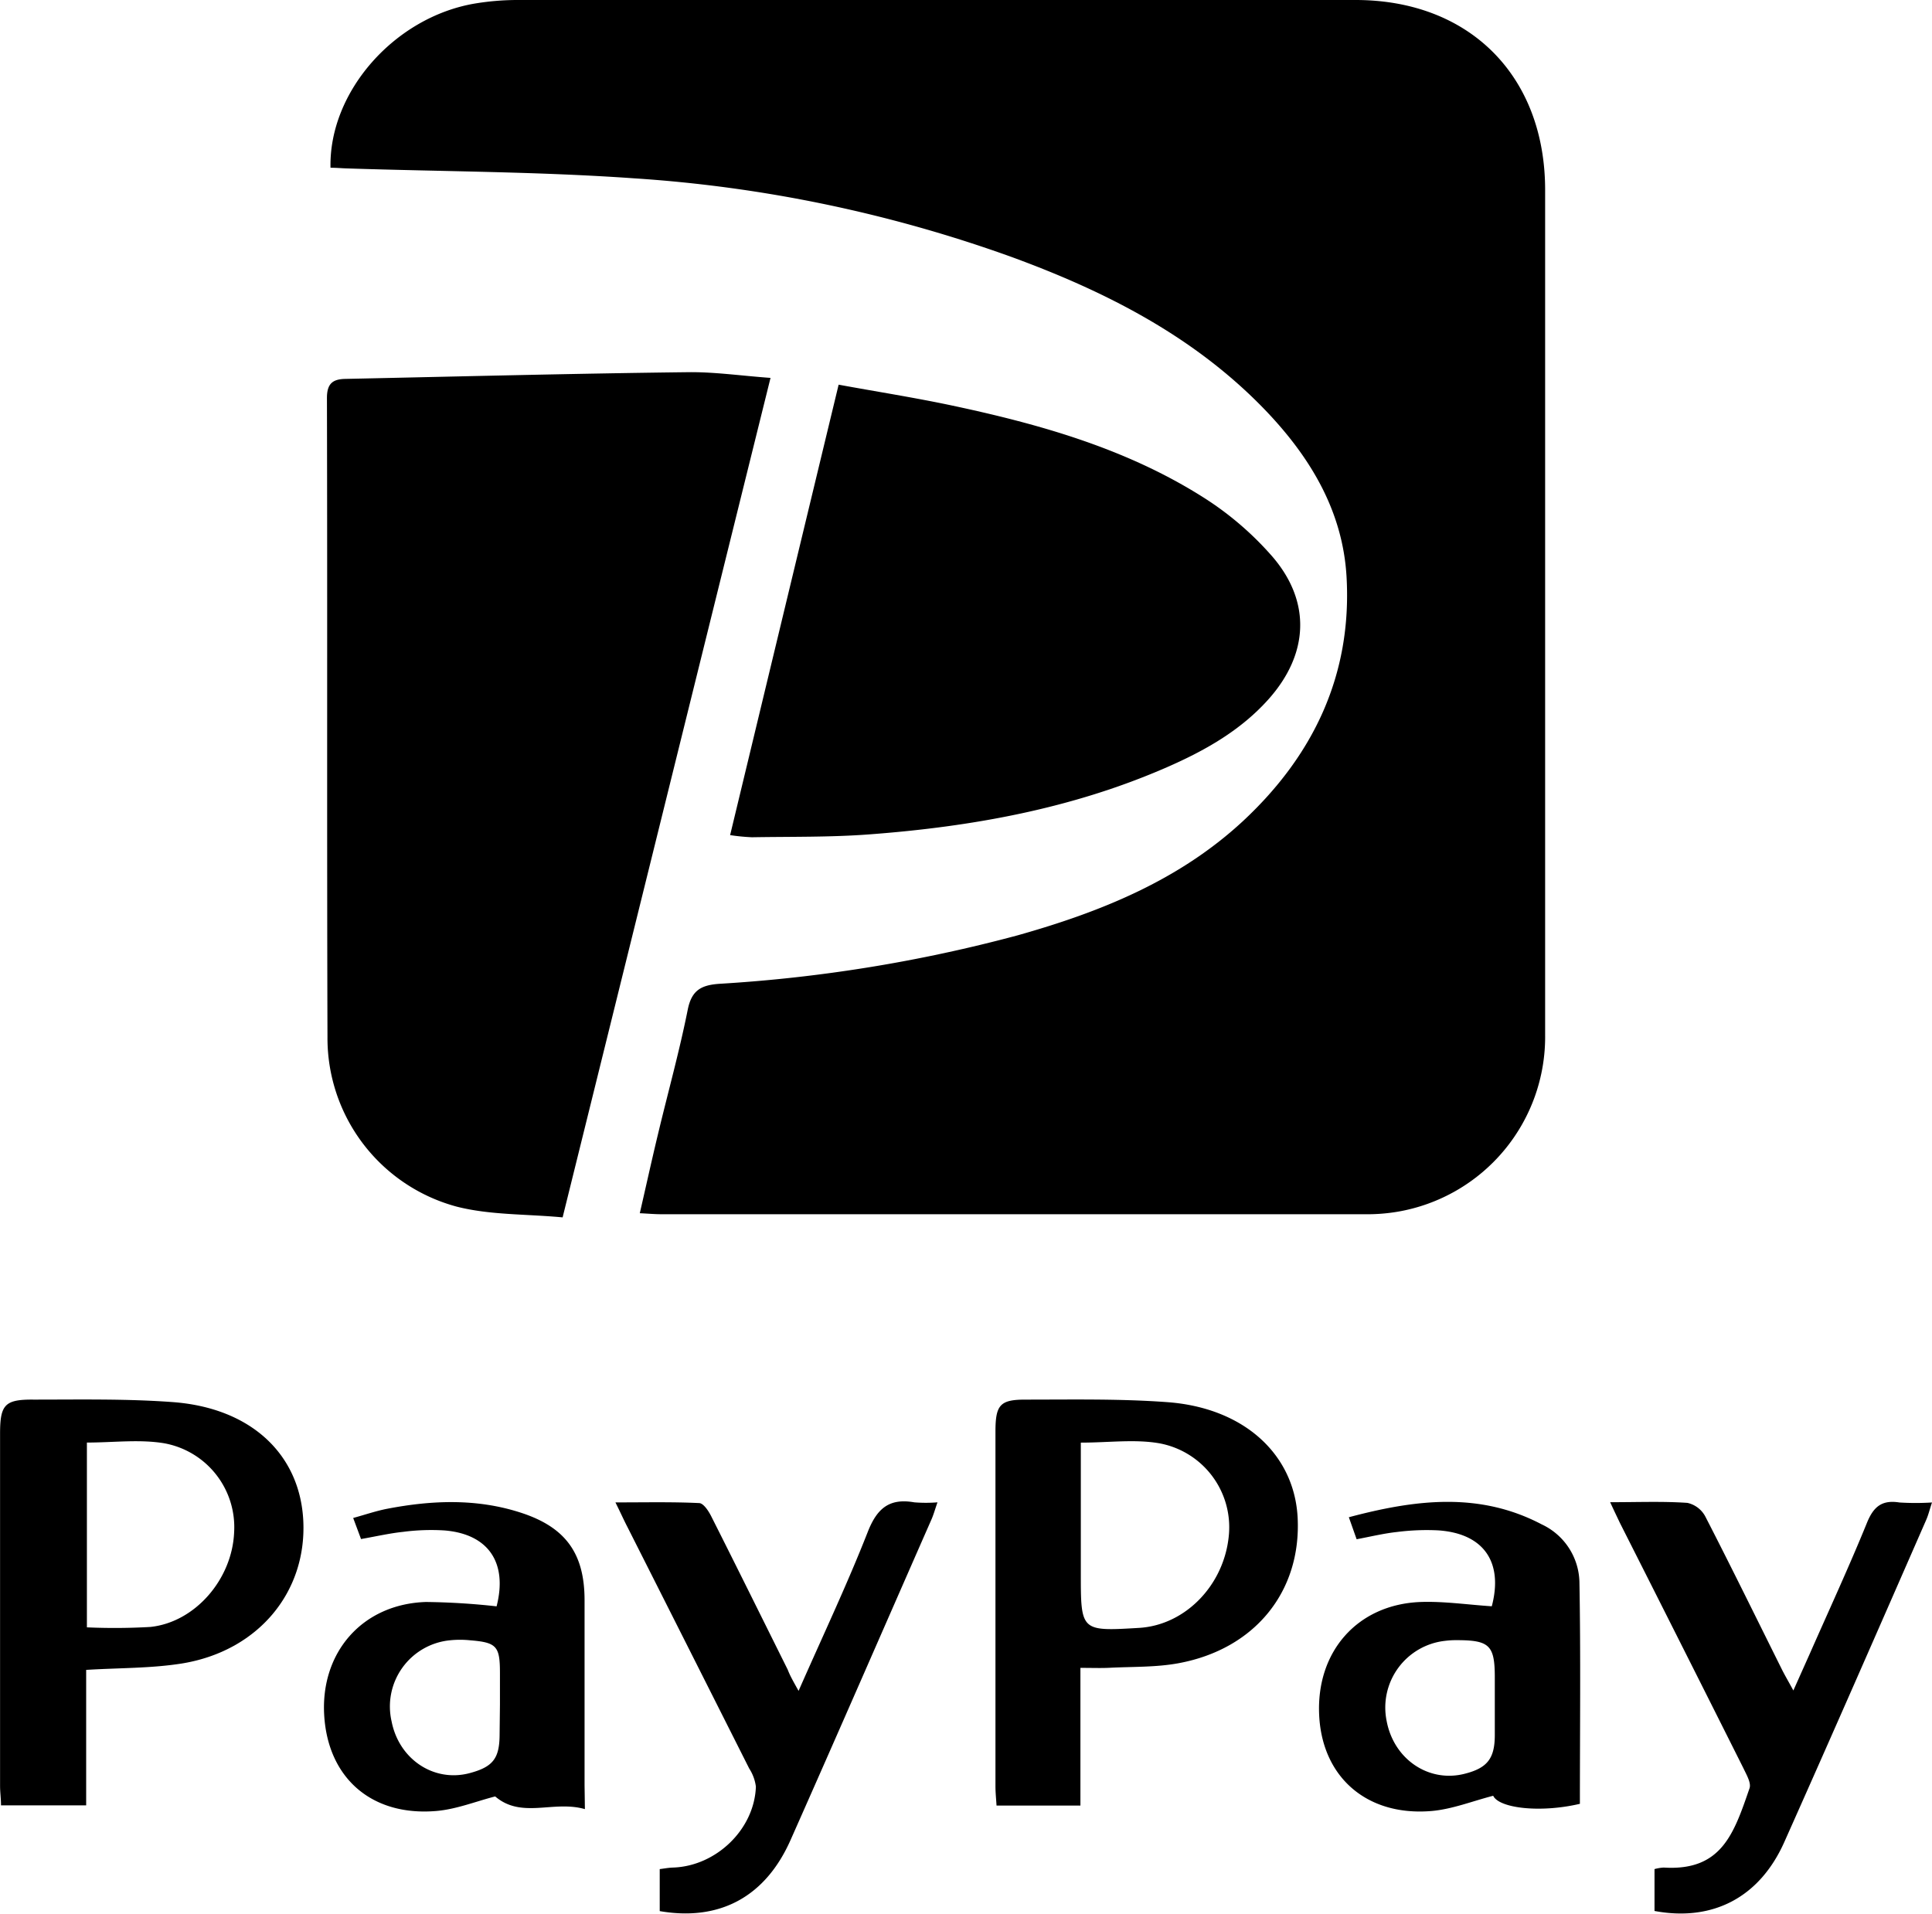 <svg id="Layer_1" data-name="Layer 1" xmlns="http://www.w3.org/2000/svg" viewBox="0 0 287.9 285.2"><title>paypal_icon</title><path d="M49.25,25C49,13.61,58.88,2.51,70.81.52A39,39,0,0,1,77,0Q139.5,0,202,0c17,0,28.25,11.33,28.25,28.32q0,62.94,0,125.87a26.43,26.43,0,0,1-22,26.4,27.18,27.18,0,0,1-5,.37q-52.4,0-104.79,0c-.88,0-1.76-.08-3.12-.15.94-4.08,1.8-8,2.73-11.86,1.47-6.15,3.17-12.25,4.41-18.45.58-2.92,2-3.69,4.73-3.88a221.94,221.94,0,0,0,44.42-7.22c12.29-3.46,24-8.15,33.56-17,10.53-9.79,16.29-21.82,15.47-36.4-.55-9.74-5.31-17.7-11.87-24.62C178.22,50.28,165,43.53,150.83,38.33A205.19,205.19,0,0,0,94.39,26.57c-14.19-1-28.45-1-42.68-1.47C50.94,25.08,50.16,25,49.25,25Z"/><path d="M83.84,181.43c-5.45-.51-10.8-.33-15.78-1.6A26,26,0,0,1,48.8,154.58c-.1-31.76,0-63.51-.08-95.27,0-2.14.86-2.8,2.72-2.84,17-.36,34-.8,51-1,3.93-.06,7.87.52,12.38.85C104.5,97.94,94.27,139.3,83.84,181.43Z"/><path d="M108.8,124.46c5.39-22.38,10.72-44.53,16.17-67.13,5.78,1.06,11.41,1.94,17,3.13,13,2.77,25.76,6.38,37.13,13.53a46.94,46.94,0,0,1,10.54,9c5.79,6.76,5.35,14.52-.59,21.2-4.17,4.68-9.52,7.69-15.17,10.16-14.12,6.17-29.07,8.86-44.32,10-5.81.44-11.66.33-17.49.43A29.73,29.73,0,0,1,108.8,124.46Z"/><path d="M12.84,248.87v20.19H.15c0-1-.14-1.95-.14-2.91q0-26.25,0-52.5c0-4.32.72-5.1,5-5.06,6.91,0,13.86-.14,20.74.37,11.68.87,19,7.81,19.45,17.78.47,10.59-6.75,19.29-18,21.16C22.56,248.65,17.88,248.56,12.84,248.87Zm.11-6.34a92.53,92.53,0,0,0,9.46-.06c6.67-.7,12.2-7.12,12.48-14.13a12.71,12.71,0,0,0-10.4-13.24c-3.7-.62-7.59-.11-11.54-.11Z"/><path d="M161,248.57v20.52h-12.5c-.06-1-.16-1.93-.16-2.88q0-26.43,0-52.85c0-4,.68-4.79,4.57-4.77,7,0,14.07-.14,21.06.38,11.39.84,18.91,7.76,19.4,17.21.56,11-6.36,19.6-17.77,21.7-3.37.62-6.88.5-10.33.68C164,248.62,162.77,248.57,161,248.57Zm.06-33.57v19.46c0,8.67,0,8.67,8.7,8.15,6.93-.42,12.74-6.46,13.37-13.92a12.72,12.72,0,0,0-10.32-13.58C169.14,214.46,165.24,215,161.09,215Z"/><path d="M222.3,239.39c1.73-6.55-1.17-10.83-7.93-11.31a34.89,34.89,0,0,0-6.21.24c-1.95.21-3.87.68-6,1.08L201,226.12c9.89-2.63,19.42-3.83,28.73,1.06a9.73,9.73,0,0,1,5.63,8.53c.2,11,.07,22.11.07,33.12-5.91,1.39-12.05.66-12.92-1.2-3.1.8-6.09,2-9.17,2.27-9.61.82-16.3-5-16.76-14.24-.48-9.51,5.7-16.56,15.13-16.91C215.2,238.63,218.74,239.16,222.3,239.39Zm.45,14.42V250c0-4.78-.78-5.55-5.62-5.56a13.19,13.19,0,0,0-1.78.1,10,10,0,0,0-8.72,11.93c1.06,5.7,6.23,9.22,11.56,7.9,3.43-.85,4.55-2.27,4.56-5.76Z"/><path d="M87.16,269.62c-4.71-1.35-9.41,1.49-13.37-1.89C71,268.44,68,269.65,65,269.9c-9.63.81-16.14-4.93-16.69-14.29S54,239.06,63.46,238.75A104.83,104.83,0,0,1,74,239.4c1.66-6.48-1.19-10.76-7.73-11.31a32.29,32.29,0,0,0-6.21.21c-2,.21-4.05.68-6.26,1.07l-1.17-3.14c1.79-.49,3.43-1.06,5.11-1.38,6.68-1.28,13.36-1.54,19.93.61s9.43,6,9.44,13q0,13.78,0,27.58ZM74.5,254.07v-4.73c0-4-.48-4.56-4.45-4.88a14.54,14.54,0,0,0-3,0,9.91,9.91,0,0,0-8.69,12.11c1.11,5.64,6.31,9.09,11.61,7.69,3.5-.93,4.47-2.19,4.48-5.79Z"/><path d="M239.94,223.88c4.21,0,7.88-.15,11.51.1a4,4,0,0,1,2.68,2.05c3.89,7.56,7.63,15.2,11.42,22.81.43.86.92,1.68,1.69,3.1l2.44-5.46c2.87-6.51,5.87-13,8.54-19.56,1-2.44,2.27-3.4,4.82-3a38.48,38.48,0,0,0,4.86,0c-.35,1.05-.54,1.86-.87,2.61-7,16-14,32-21.14,48-3.68,8.25-10.66,11.89-19.34,10.27v-6.24a6.22,6.22,0,0,1,1.38-.23c8.63.54,10.45-5.07,12.78-11.82.27-.8-.45-2-.92-3q-9.17-18.29-18.4-36.55C241,226.13,240.57,225.25,239.94,223.88Z"/><path d="M119,252c3.65-8.29,7.25-15.89,10.31-23.69,1.39-3.54,3.23-5.06,6.94-4.41a21.61,21.61,0,0,0,3.45,0c-.39,1.12-.59,1.86-.9,2.56-7,15.93-13.94,31.88-21,47.78-3.76,8.47-10.57,12.12-19.49,10.58v-6.26c.66-.08,1.3-.21,2-.23,6.42-.22,12.11-5.7,12.33-12.06a6.48,6.48,0,0,0-1-2.71q-9.06-18-18.15-36c-.52-1-1-2.08-1.78-3.65,4.47,0,8.47-.09,12.46.1.65,0,1.43,1.19,1.83,2,3.83,7.59,7.59,15.21,11.38,22.82C117.7,249.68,118.18,250.53,119,252Z"/></svg>